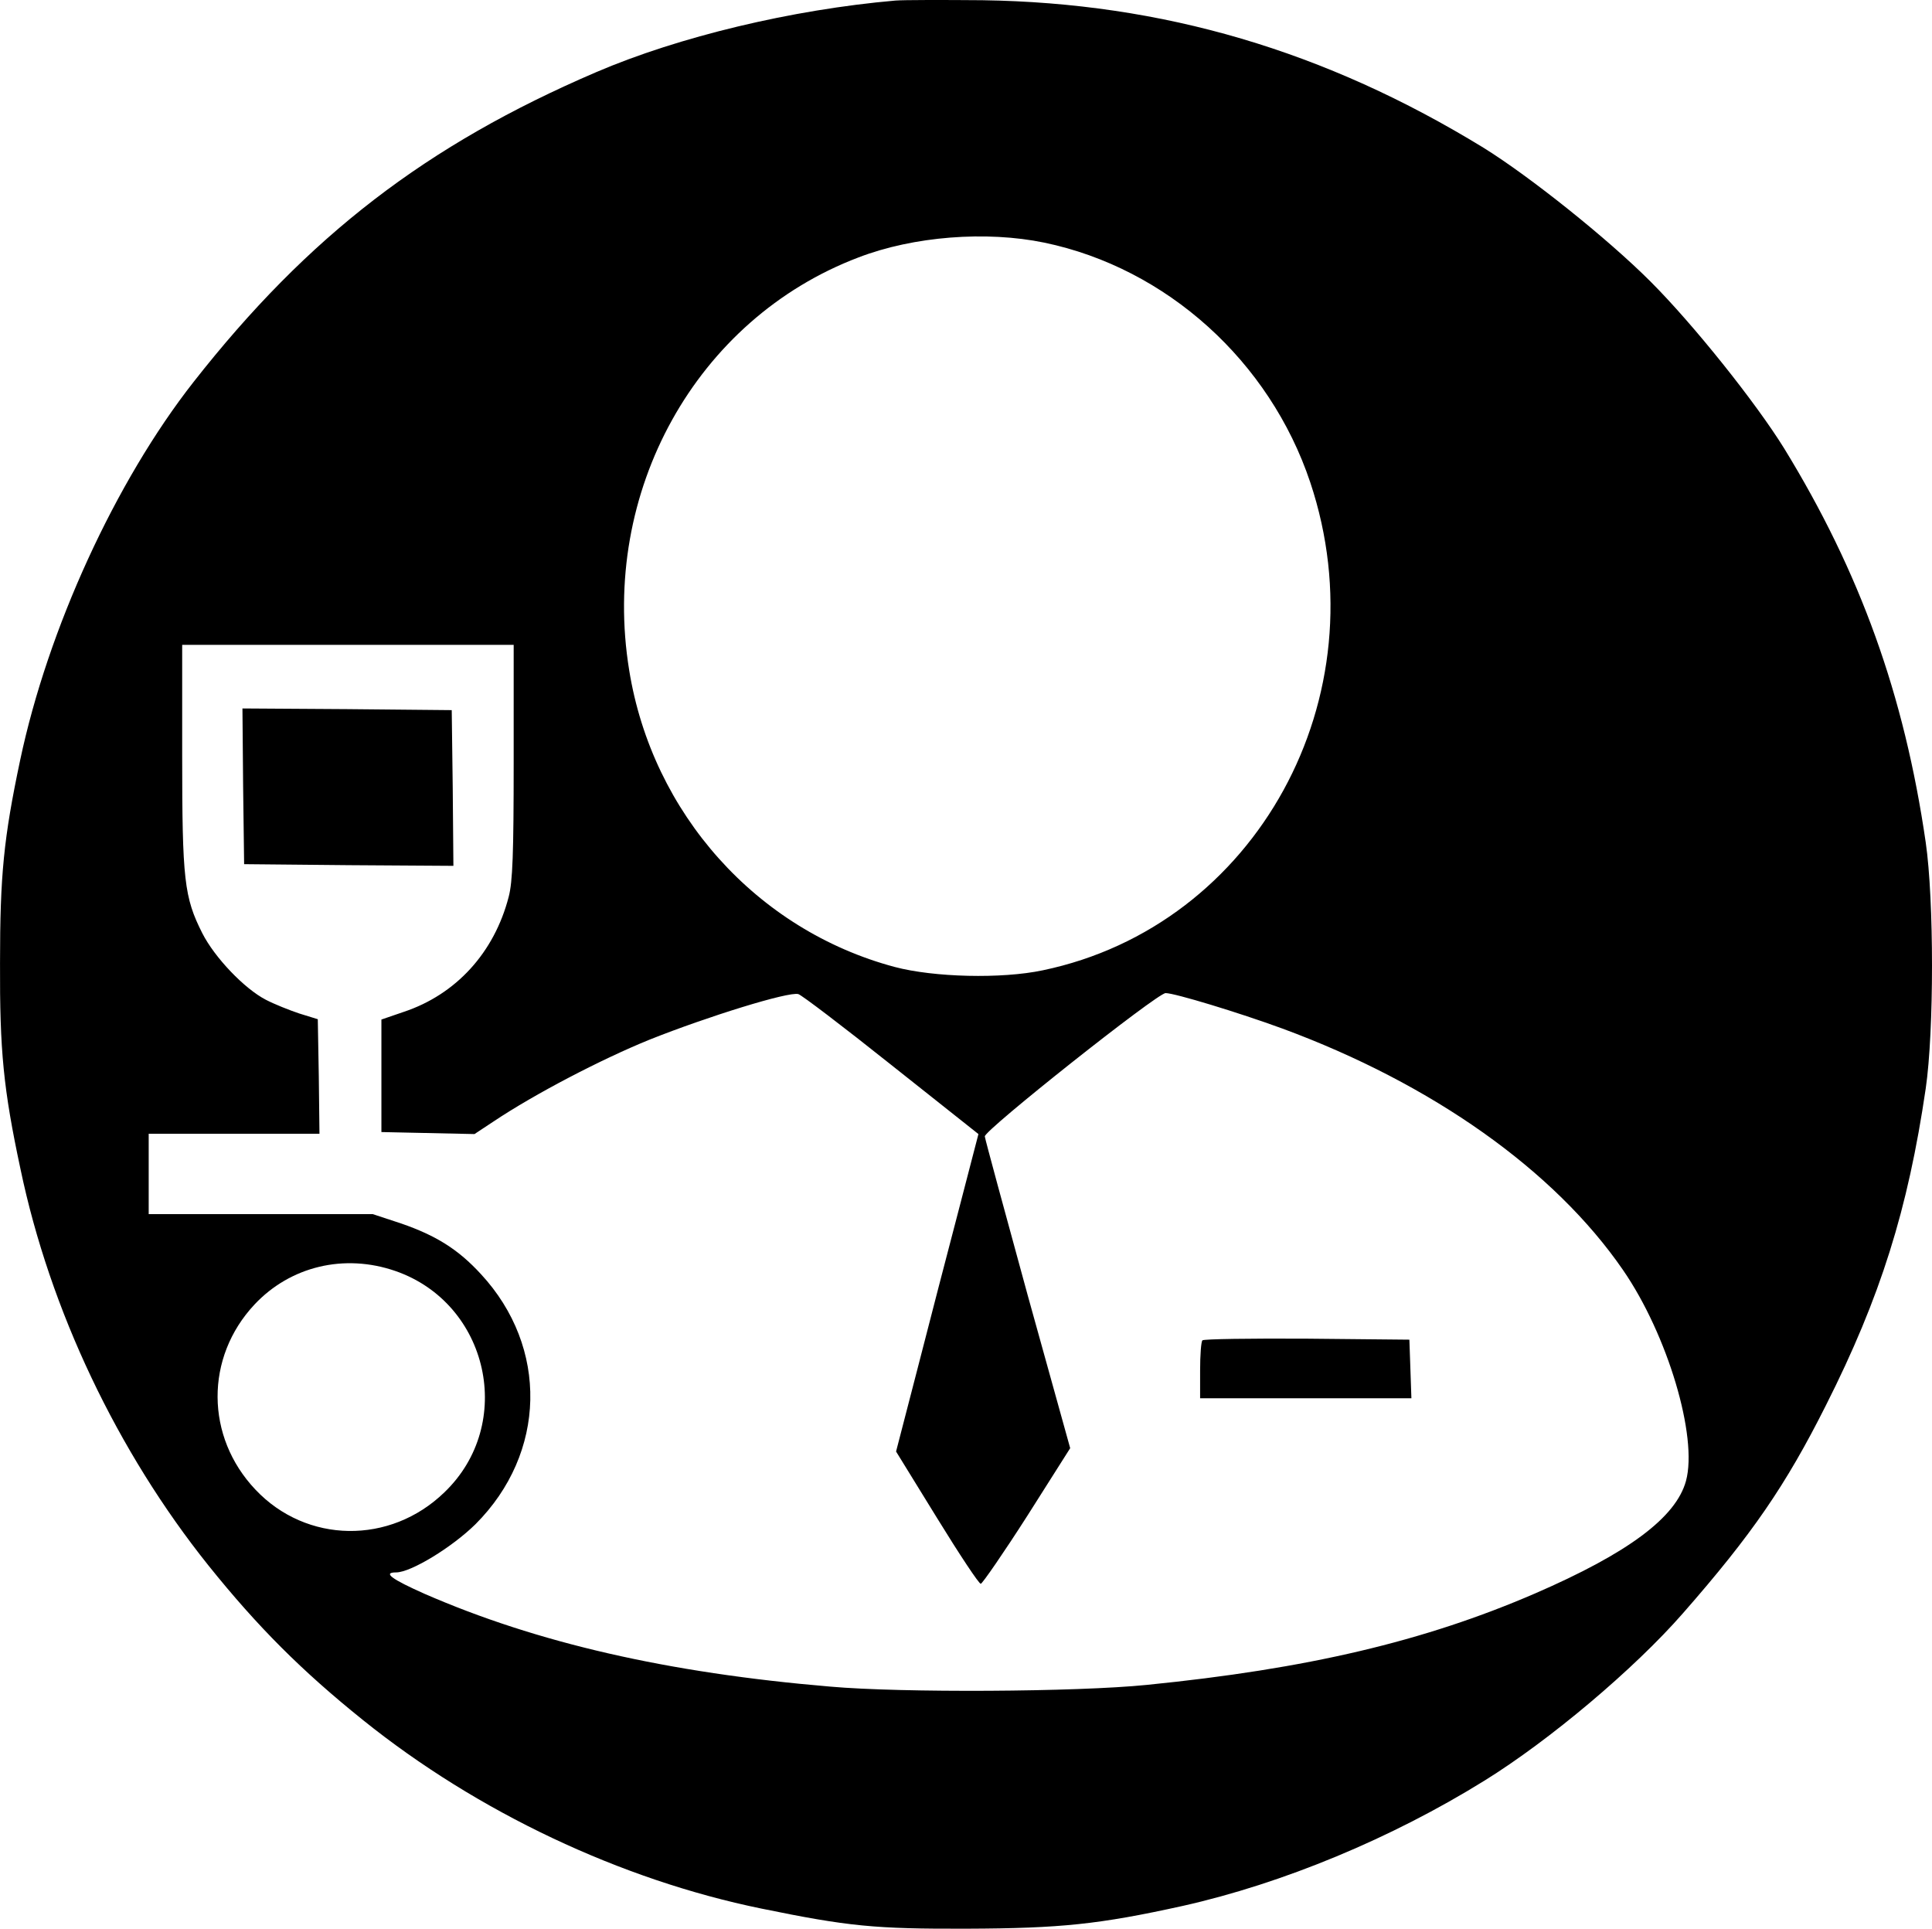 <svg version="1.0" width="769.308" height="767.964" viewBox="0 0 576.981 575.973" xmlns="http://www.w3.org/2000/svg"><path d="M267.406.166c-30.9 2.7-64.7 10.8-89.4 21.4-50.6 21.7-86 48.9-120.2 92.5-23.3 29.7-43.5 73.7-51.8 113-4.9 23.2-6 34.3-6 60.5-.1 26.2 1 37.6 6.1 61.5 8.8 42.1 28.9 84.4 56.2 118.5 14.7 18.3 27.8 31.4 46.1 46.1 34.2 27.5 77 47.7 119 56.3 25.9 5.3 33.8 6.1 61.5 6 27.8-.1 39.4-1.3 64.3-6.8 29.9-6.7 62.4-20.2 90.1-37.4 19.4-12 44.8-33.4 59.3-50 20.6-23.5 30.7-38.2 42.7-62.1 16.3-32.3 24.5-58.5 29.8-94.6 2.5-17.1 2.5-56.3 0-73.5-6.4-44.1-19.6-80.7-42.3-117.7-8.5-13.7-27-36.9-39.9-49.8-12.9-12.9-36.1-31.4-49.8-39.9-47.3-29-95.8-43.3-149.7-44.1-11.8-.1-23.5-.1-26 .1zm44.5 72.3c36.5 7.6 67.3 35.4 79.4 71.6 21.4 64.1-16.1 132.4-79.9 145.7-12.3 2.6-32.5 2.1-44.2-1-41.2-11-72.4-45.8-79.3-88.6-8.7-53.3 20-104.9 68.5-123.3 16.4-6.3 38.1-8 55.5-4.4zm-158.5 154.9c0 27.6-.3 36-1.5 40.5-4.3 16.6-15.7 29.1-31.3 34.3l-6.7 2.3v33.6l13.9.3 13.9.3 5.6-3.7c12.4-8.3 32.4-18.7 46.7-24.5 17.3-6.9 41.5-14.4 44.4-13.6.9.2 13.4 9.7 27.7 21.1l26.1 20.7-5.9 22.7c-3.3 12.5-8.8 33.8-12.3 47.4l-6.4 24.7 12.2 19.8c6.7 10.9 12.6 19.8 13.1 19.7.5-.1 6.8-9.2 13.9-20.3l12.8-20.2-12.7-45.7c-6.9-25.2-12.7-46.5-12.8-47.4-.2-1.8 51.5-42.8 54-42.8 2.7 0 21.8 5.8 34.9 10.6 44.7 16.5 81.2 42.3 101.7 72.1 13.3 19.3 22.4 49.8 18.8 63-3 10.9-17.2 21.5-45.1 33.6-33.1 14.3-67.9 22.5-116 27.3-20.8 2.1-73.2 2.4-94.5.5-48.6-4.1-87.6-13.1-121.1-27.7-9.9-4.4-12.6-6.4-8.5-6.4 4.4 0 16.7-7.5 23.7-14.4 21.2-21.2 21.9-52.8 1.6-74.7-6.8-7.4-13.4-11.5-23.8-15.1l-8.5-2.8h-66.9v-24h51l-.2-17.1-.3-17.1-5.5-1.7c-3-1-7.5-2.8-10-4.1-6.4-3.3-15.3-12.6-19-19.9-5.4-10.7-6-15.9-6-52.9v-33.2h99zm-35.3 152.2c27.9 9.7 35.9 45.7 14.6 66.1-16.2 15.7-41.2 15.3-56.4-.8-15-15.8-15.1-39.5-.3-55.3 10.7-11.4 26.8-15.3 42.1-10z"/><path d="m72.606 234.766.3 23.3 31.3.3 31.2.2-.2-23.2-.3-23.3-31.3-.3-31.2-.2zm286.5 165.5c-.4.3-.7 4.4-.7 9v8.3h63.1l-.3-8.8-.3-8.7-30.6-.3c-16.8-.1-30.8.1-31.2.5z"/></svg>